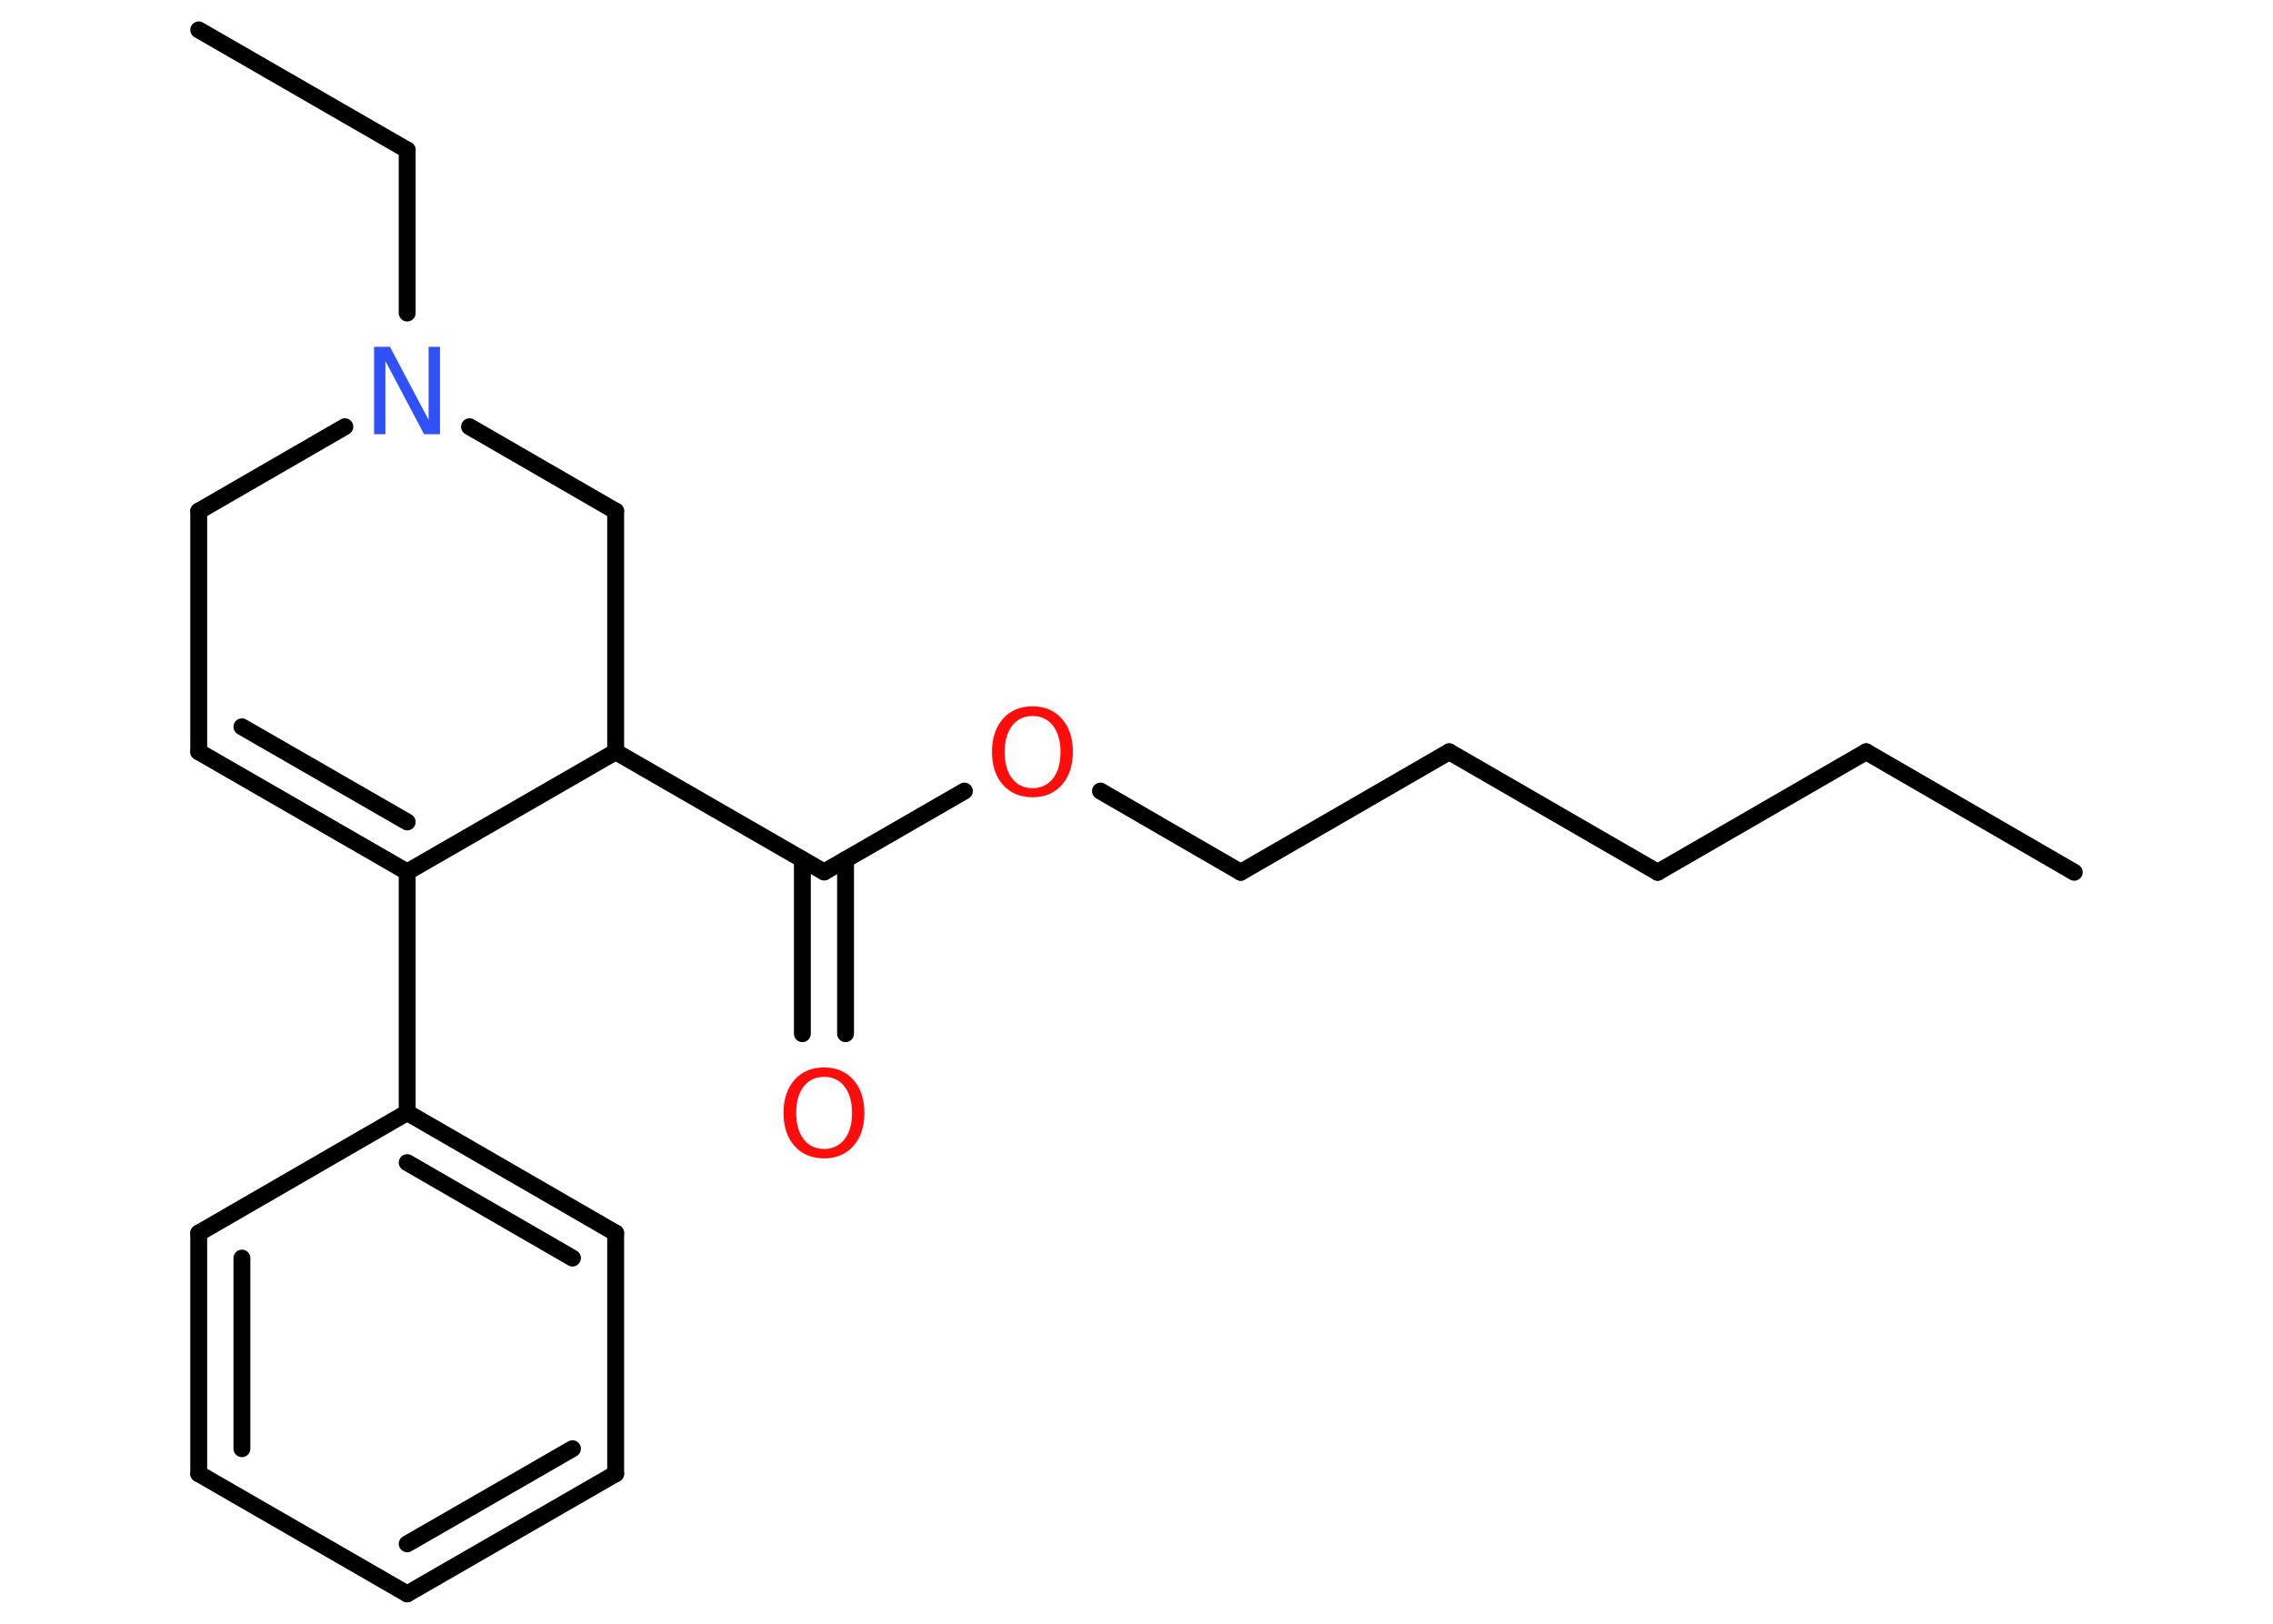 <?xml version='1.0' encoding='UTF-8'?>
<!DOCTYPE svg PUBLIC "-//W3C//DTD SVG 1.1//EN" "http://www.w3.org/Graphics/SVG/1.1/DTD/svg11.dtd">
<svg version='1.2' xmlns='http://www.w3.org/2000/svg' xmlns:xlink='http://www.w3.org/1999/xlink' width='70.0mm' height='50.0mm' viewBox='0 0 70.0 50.0'>
  <desc>Generated by the Chemistry Development Kit (http://github.com/cdk)</desc>
  <g stroke-linecap='round' stroke-linejoin='round' stroke='#000000' stroke-width='.52' fill='#FF0D0D'>
    <rect x='.0' y='.0' width='70.0' height='50.0' fill='#FFFFFF' stroke='none'/>
    <g id='mol1' class='mol'>
      <line id='mol1bnd1' class='bond' x1='63.88' y1='26.86' x2='57.47' y2='23.15'/>
      <line id='mol1bnd2' class='bond' x1='57.47' y1='23.15' x2='51.05' y2='26.86'/>
      <line id='mol1bnd3' class='bond' x1='51.05' y1='26.86' x2='44.63' y2='23.15'/>
      <line id='mol1bnd4' class='bond' x1='44.63' y1='23.15' x2='38.21' y2='26.86'/>
      <line id='mol1bnd5' class='bond' x1='38.21' y1='26.86' x2='33.89' y2='24.36'/>
      <line id='mol1bnd6' class='bond' x1='29.7' y1='24.36' x2='25.38' y2='26.85'/>
      <g id='mol1bnd7' class='bond'>
        <line x1='26.04' y1='26.47' x2='26.04' y2='31.83'/>
        <line x1='24.71' y1='26.47' x2='24.71' y2='31.83'/>
      </g>
      <line id='mol1bnd8' class='bond' x1='25.38' y1='26.85' x2='18.96' y2='23.15'/>
      <line id='mol1bnd9' class='bond' x1='18.96' y1='23.15' x2='18.96' y2='15.74'/>
      <line id='mol1bnd10' class='bond' x1='18.96' y1='15.74' x2='14.46' y2='13.14'/>
      <line id='mol1bnd11' class='bond' x1='12.54' y1='9.64' x2='12.54' y2='4.62'/>
      <line id='mol1bnd12' class='bond' x1='12.54' y1='4.62' x2='6.12' y2='.92'/>
      <line id='mol1bnd13' class='bond' x1='10.62' y1='13.14' x2='6.12' y2='15.74'/>
      <line id='mol1bnd14' class='bond' x1='6.12' y1='15.74' x2='6.12' y2='23.15'/>
      <g id='mol1bnd15' class='bond'>
        <line x1='6.12' y1='23.15' x2='12.54' y2='26.85'/>
        <line x1='7.45' y1='22.38' x2='12.54' y2='25.31'/>
      </g>
      <line id='mol1bnd16' class='bond' x1='18.96' y1='23.15' x2='12.54' y2='26.85'/>
      <line id='mol1bnd17' class='bond' x1='12.54' y1='26.85' x2='12.54' y2='34.26'/>
      <g id='mol1bnd18' class='bond'>
        <line x1='18.96' y1='37.97' x2='12.54' y2='34.26'/>
        <line x1='17.63' y1='38.74' x2='12.54' y2='35.8'/>
      </g>
      <line id='mol1bnd19' class='bond' x1='18.96' y1='37.97' x2='18.96' y2='45.38'/>
      <g id='mol1bnd20' class='bond'>
        <line x1='12.54' y1='49.08' x2='18.96' y2='45.38'/>
        <line x1='12.54' y1='47.54' x2='17.63' y2='44.61'/>
      </g>
      <line id='mol1bnd21' class='bond' x1='12.54' y1='49.08' x2='6.12' y2='45.38'/>
      <g id='mol1bnd22' class='bond'>
        <line x1='6.12' y1='37.97' x2='6.12' y2='45.38'/>
        <line x1='7.45' y1='38.74' x2='7.45' y2='44.61'/>
      </g>
      <line id='mol1bnd23' class='bond' x1='12.54' y1='34.26' x2='6.12' y2='37.97'/>
      <path id='mol1atm6' class='atom' d='M31.8 22.05q-.4 .0 -.63 .3q-.23 .3 -.23 .81q.0 .51 .23 .81q.23 .3 .63 .3q.39 .0 .63 -.3q.23 -.3 .23 -.81q.0 -.51 -.23 -.81q-.23 -.3 -.63 -.3zM31.8 21.75q.56 .0 .9 .38q.34 .38 .34 1.02q.0 .64 -.34 1.02q-.34 .38 -.9 .38q-.57 .0 -.91 -.38q-.34 -.38 -.34 -1.02q.0 -.63 .34 -1.02q.34 -.38 .91 -.38z' stroke='none'/>
      <path id='mol1atm8' class='atom' d='M25.38 33.16q-.4 .0 -.63 .3q-.23 .3 -.23 .81q.0 .51 .23 .81q.23 .3 .63 .3q.39 .0 .63 -.3q.23 -.3 .23 -.81q.0 -.51 -.23 -.81q-.23 -.3 -.63 -.3zM25.38 32.87q.56 .0 .9 .38q.34 .38 .34 1.02q.0 .64 -.34 1.02q-.34 .38 -.9 .38q-.57 .0 -.91 -.38q-.34 -.38 -.34 -1.02q.0 -.63 .34 -1.02q.34 -.38 .91 -.38z' stroke='none'/>
      <path id='mol1atm11' class='atom' d='M11.52 10.68h.49l1.19 2.25v-2.25h.35v2.69h-.49l-1.19 -2.25v2.25h-.35v-2.69z' stroke='none' fill='#3050F8'/>
    </g>
  </g>
</svg>
